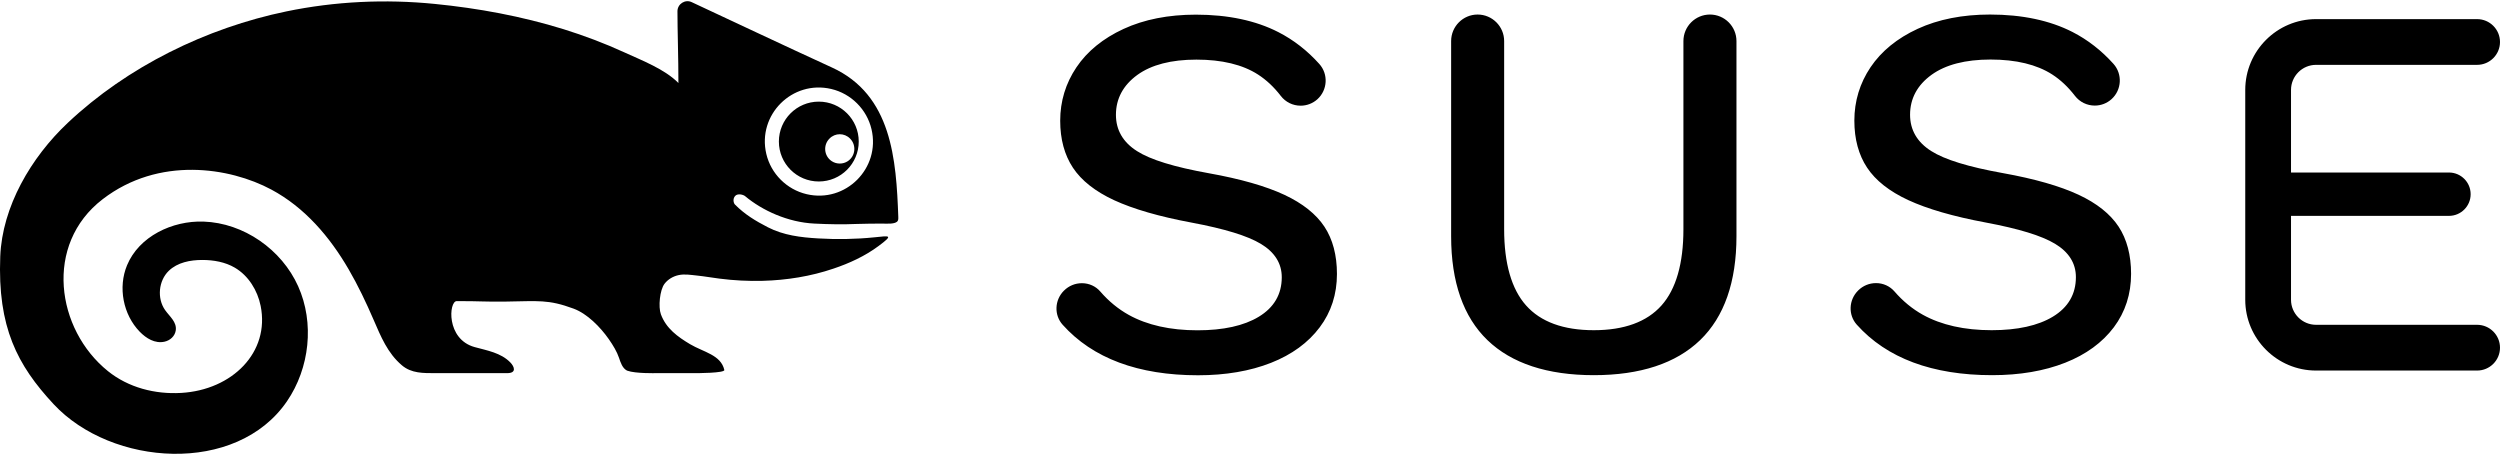 <svg width="150" height="28" viewBox="0 0 150 28" fill="none" xmlns="http://www.w3.org/2000/svg">
<g clip-path="url(#clip0_2509_5813)">
<path d="M138.963 22.233C136.621 22.233 134.715 20.328 134.715 17.986V5.395C134.715 3.053 136.621 1.147 138.963 1.147H148.627C149.384 1.147 150 1.763 150 2.519C150 3.276 149.384 3.891 148.627 3.891H138.963C138.135 3.891 137.461 4.566 137.461 5.395V10.351H146.939C147.656 10.351 148.239 10.934 148.239 11.652C148.239 12.369 147.656 12.952 146.939 12.952H137.461V17.986C137.461 18.815 138.135 19.488 138.963 19.488H148.627C149.384 19.488 150 20.105 150 20.861C150 21.618 149.384 22.233 148.627 22.233H138.963ZM95.627 22.51C92.841 22.51 90.694 21.803 89.246 20.407C87.8 19.014 87.068 16.918 87.068 14.176V2.464C87.068 1.586 87.781 0.872 88.657 0.872C89.535 0.872 90.249 1.586 90.249 2.464V13.756C90.249 15.807 90.691 17.345 91.563 18.325C92.439 19.312 93.806 19.812 95.627 19.812C97.448 19.812 98.816 19.312 99.692 18.325C100.563 17.345 101.005 15.807 101.005 13.756V2.464C101.005 1.586 101.719 0.872 102.597 0.872C103.474 0.872 104.188 1.586 104.188 2.464V14.176C104.188 16.916 103.454 19.012 102.007 20.407C100.56 21.803 98.414 22.51 95.627 22.51ZM119.53 22.51C115.942 22.51 113.208 21.491 111.407 19.48C110.886 18.898 110.918 18.001 111.482 17.437L111.488 17.431L111.494 17.425C111.78 17.142 112.159 16.986 112.563 16.986C112.99 16.986 113.392 17.168 113.668 17.487C114.17 18.067 114.744 18.539 115.376 18.889C116.479 19.501 117.866 19.812 119.499 19.812C121.048 19.812 122.285 19.538 123.174 18.999C124.089 18.445 124.554 17.648 124.554 16.627C124.554 15.801 124.133 15.127 123.303 14.627C122.496 14.141 121.135 13.724 119.14 13.35C117.202 12.989 115.64 12.536 114.496 12.006C113.365 11.483 112.535 10.829 112.026 10.059C111.518 9.295 111.261 8.346 111.261 7.238C111.261 6.07 111.589 4.99 112.235 4.031C112.883 3.07 113.834 2.295 115.061 1.729C116.294 1.16 117.754 0.872 119.401 0.872C121.326 0.872 122.991 1.225 124.35 1.92C125.263 2.387 126.089 3.03 126.808 3.831C127.357 4.445 127.306 5.395 126.692 5.949C126.415 6.198 126.058 6.335 125.688 6.335C125.218 6.335 124.783 6.121 124.496 5.75C124.088 5.219 123.629 4.787 123.129 4.466C122.205 3.872 120.963 3.572 119.434 3.572C117.925 3.572 116.734 3.88 115.894 4.487C115.039 5.105 114.604 5.912 114.604 6.884C114.604 7.796 115.029 8.528 115.869 9.06C116.683 9.578 118.094 10.013 120.181 10.388C122.075 10.728 123.598 11.165 124.709 11.683C125.807 12.194 126.617 12.839 127.116 13.598C127.613 14.354 127.865 15.309 127.865 16.433C127.865 17.643 127.517 18.72 126.831 19.636C126.14 20.556 125.157 21.272 123.913 21.763C122.657 22.259 121.183 22.51 119.53 22.51ZM71.883 22.516C68.293 22.516 65.56 21.496 63.759 19.485C63.237 18.904 63.271 18.006 63.834 17.442L63.843 17.434C64.129 17.149 64.51 16.992 64.915 16.992C65.343 16.992 65.746 17.174 66.019 17.493C66.52 18.072 67.094 18.544 67.727 18.895C68.831 19.508 70.218 19.818 71.851 19.818C73.399 19.818 74.636 19.545 75.526 19.005C76.442 18.452 76.906 17.654 76.906 16.634C76.906 15.807 76.484 15.134 75.655 14.634C74.847 14.147 73.485 13.729 71.491 13.355C69.554 12.994 67.992 12.541 66.847 12.012C65.717 11.488 64.885 10.833 64.377 10.065C63.87 9.3 63.612 8.351 63.612 7.245C63.612 6.076 63.94 4.998 64.586 4.039C65.234 3.076 66.186 2.302 67.412 1.736C68.644 1.167 70.105 0.879 71.753 0.879C73.678 0.879 75.344 1.232 76.701 1.927C77.615 2.394 78.441 3.037 79.159 3.838C79.709 4.451 79.656 5.4 79.044 5.955C78.767 6.204 78.41 6.341 78.039 6.341C77.569 6.341 77.135 6.128 76.848 5.756C76.442 5.226 75.981 4.794 75.481 4.472C74.556 3.877 73.314 3.577 71.786 3.577C70.276 3.577 69.086 3.885 68.244 4.493C67.39 5.113 66.956 5.919 66.956 6.89C66.956 7.802 67.381 8.534 68.22 9.066C69.035 9.585 70.445 10.019 72.534 10.395C74.425 10.733 75.949 11.169 77.062 11.689C78.16 12.202 78.968 12.847 79.467 13.603C79.965 14.359 80.217 15.313 80.217 16.44C80.217 17.65 79.87 18.726 79.182 19.64C78.491 20.562 77.509 21.278 76.263 21.769C75.008 22.265 73.534 22.516 71.883 22.516Z" fill="black"/>
<path d="M51.006 8.317C50.666 7.966 50.106 7.966 49.767 8.317C49.385 8.698 49.43 9.355 49.904 9.67C50.193 9.861 50.58 9.861 50.868 9.67C51.34 9.355 51.387 8.698 51.006 8.317ZM49.873 5.338C47.532 4.789 45.428 6.893 45.978 9.233C46.257 10.425 47.204 11.371 48.397 11.65C50.738 12.201 52.843 10.095 52.291 7.754C52.011 6.562 51.065 5.616 49.873 5.338ZM34.415 18.518C32.89 17.954 32.3 18.068 30.349 18.095C28.997 18.112 28.948 18.066 27.405 18.066C26.928 18.066 26.753 20.351 28.478 20.825C29.233 21.033 30.048 21.164 30.617 21.744C30.868 22.001 31.009 22.389 30.428 22.389H26.146C25.397 22.389 24.69 22.406 24.117 21.921C23.252 21.19 22.849 20.185 22.416 19.188C21.967 18.15 21.483 17.129 20.914 16.151C19.783 14.208 18.288 12.45 16.282 11.375C13.778 10.032 9.529 9.366 6.163 11.95C2.617 14.673 3.376 19.774 6.478 22.269C7.703 23.255 9.3 23.667 10.87 23.575C13.938 23.397 16.2 21.136 15.639 18.354C15.451 17.422 14.908 16.541 14.089 16.06C13.508 15.72 12.817 15.599 12.144 15.598C11.419 15.596 10.649 15.745 10.127 16.249C9.511 16.846 9.412 17.9 9.904 18.602C10.177 18.992 10.62 19.32 10.545 19.827C10.494 20.17 10.211 20.425 9.873 20.501C9.297 20.629 8.771 20.301 8.382 19.901C7.385 18.874 7.073 17.24 7.622 15.917C8.339 14.185 10.334 13.233 12.207 13.295C14.622 13.376 16.898 14.969 17.888 17.173C18.878 19.378 18.582 22.084 17.217 24.079C14.185 28.511 6.697 27.987 3.217 24.25C1.035 21.905 -0.151 19.63 0.015 15.393C0.132 12.399 1.86 9.449 4.062 7.375C7.651 3.993 12.376 1.681 17.185 0.684C20.105 0.08 23.12 -0.061 26.085 0.235C28.7 0.494 31.298 0.974 33.811 1.751C35.058 2.14 36.285 2.602 37.472 3.147C38.518 3.627 39.89 4.151 40.705 4.981C40.705 3.478 40.647 1.827 40.647 0.677C40.647 0.238 41.108 -0.058 41.503 0.129C43.203 0.919 47.232 2.822 49.917 4.05C53.518 5.695 53.772 9.575 53.898 13.016C53.901 13.093 53.904 13.172 53.87 13.241C53.757 13.477 53.15 13.413 52.928 13.415C52.497 13.42 51.847 13.417 51.417 13.437C50.558 13.474 49.721 13.458 48.861 13.415C47.272 13.338 45.735 12.63 44.706 11.769C44.604 11.682 44.271 11.588 44.115 11.751C43.953 11.918 44.008 12.181 44.096 12.271C44.686 12.866 45.326 13.251 46.07 13.635C47.016 14.121 48.047 14.244 49.092 14.305C50.211 14.371 51.338 14.354 52.456 14.24C53.388 14.144 53.629 14.08 52.709 14.764C51.9 15.365 50.963 15.797 50.011 16.116C48.647 16.581 47.207 16.81 45.769 16.85C44.897 16.873 44.025 16.828 43.16 16.716C42.712 16.66 42.268 16.579 41.819 16.533C41.454 16.496 41.077 16.428 40.714 16.507C40.384 16.579 40.079 16.757 39.872 17.026C39.587 17.397 39.489 18.417 39.654 18.859C39.971 19.715 40.669 20.213 41.406 20.652C42.205 21.127 43.255 21.29 43.459 22.197C43.501 22.387 41.804 22.392 41.611 22.389H39.352C39.352 22.389 38.124 22.418 37.646 22.244C37.631 22.24 37.618 22.233 37.602 22.225C37.343 22.085 37.23 21.737 37.142 21.474C37.016 21.102 36.794 20.731 36.526 20.346C36.015 19.618 35.231 18.82 34.415 18.518ZM51.524 8.492C51.524 9.817 50.452 10.889 49.128 10.889C47.805 10.889 46.733 9.817 46.733 8.492C46.733 7.17 47.805 6.098 49.128 6.098C50.452 6.098 51.524 7.17 51.524 8.492Z" fill="black"/>
</g>
<defs>
<clipPath id="clip0_2509_5813">
<rect width="150" height="27.157" fill="white" transform="translate(0 0.072)"/>
</clipPath>
</defs>
</svg>
